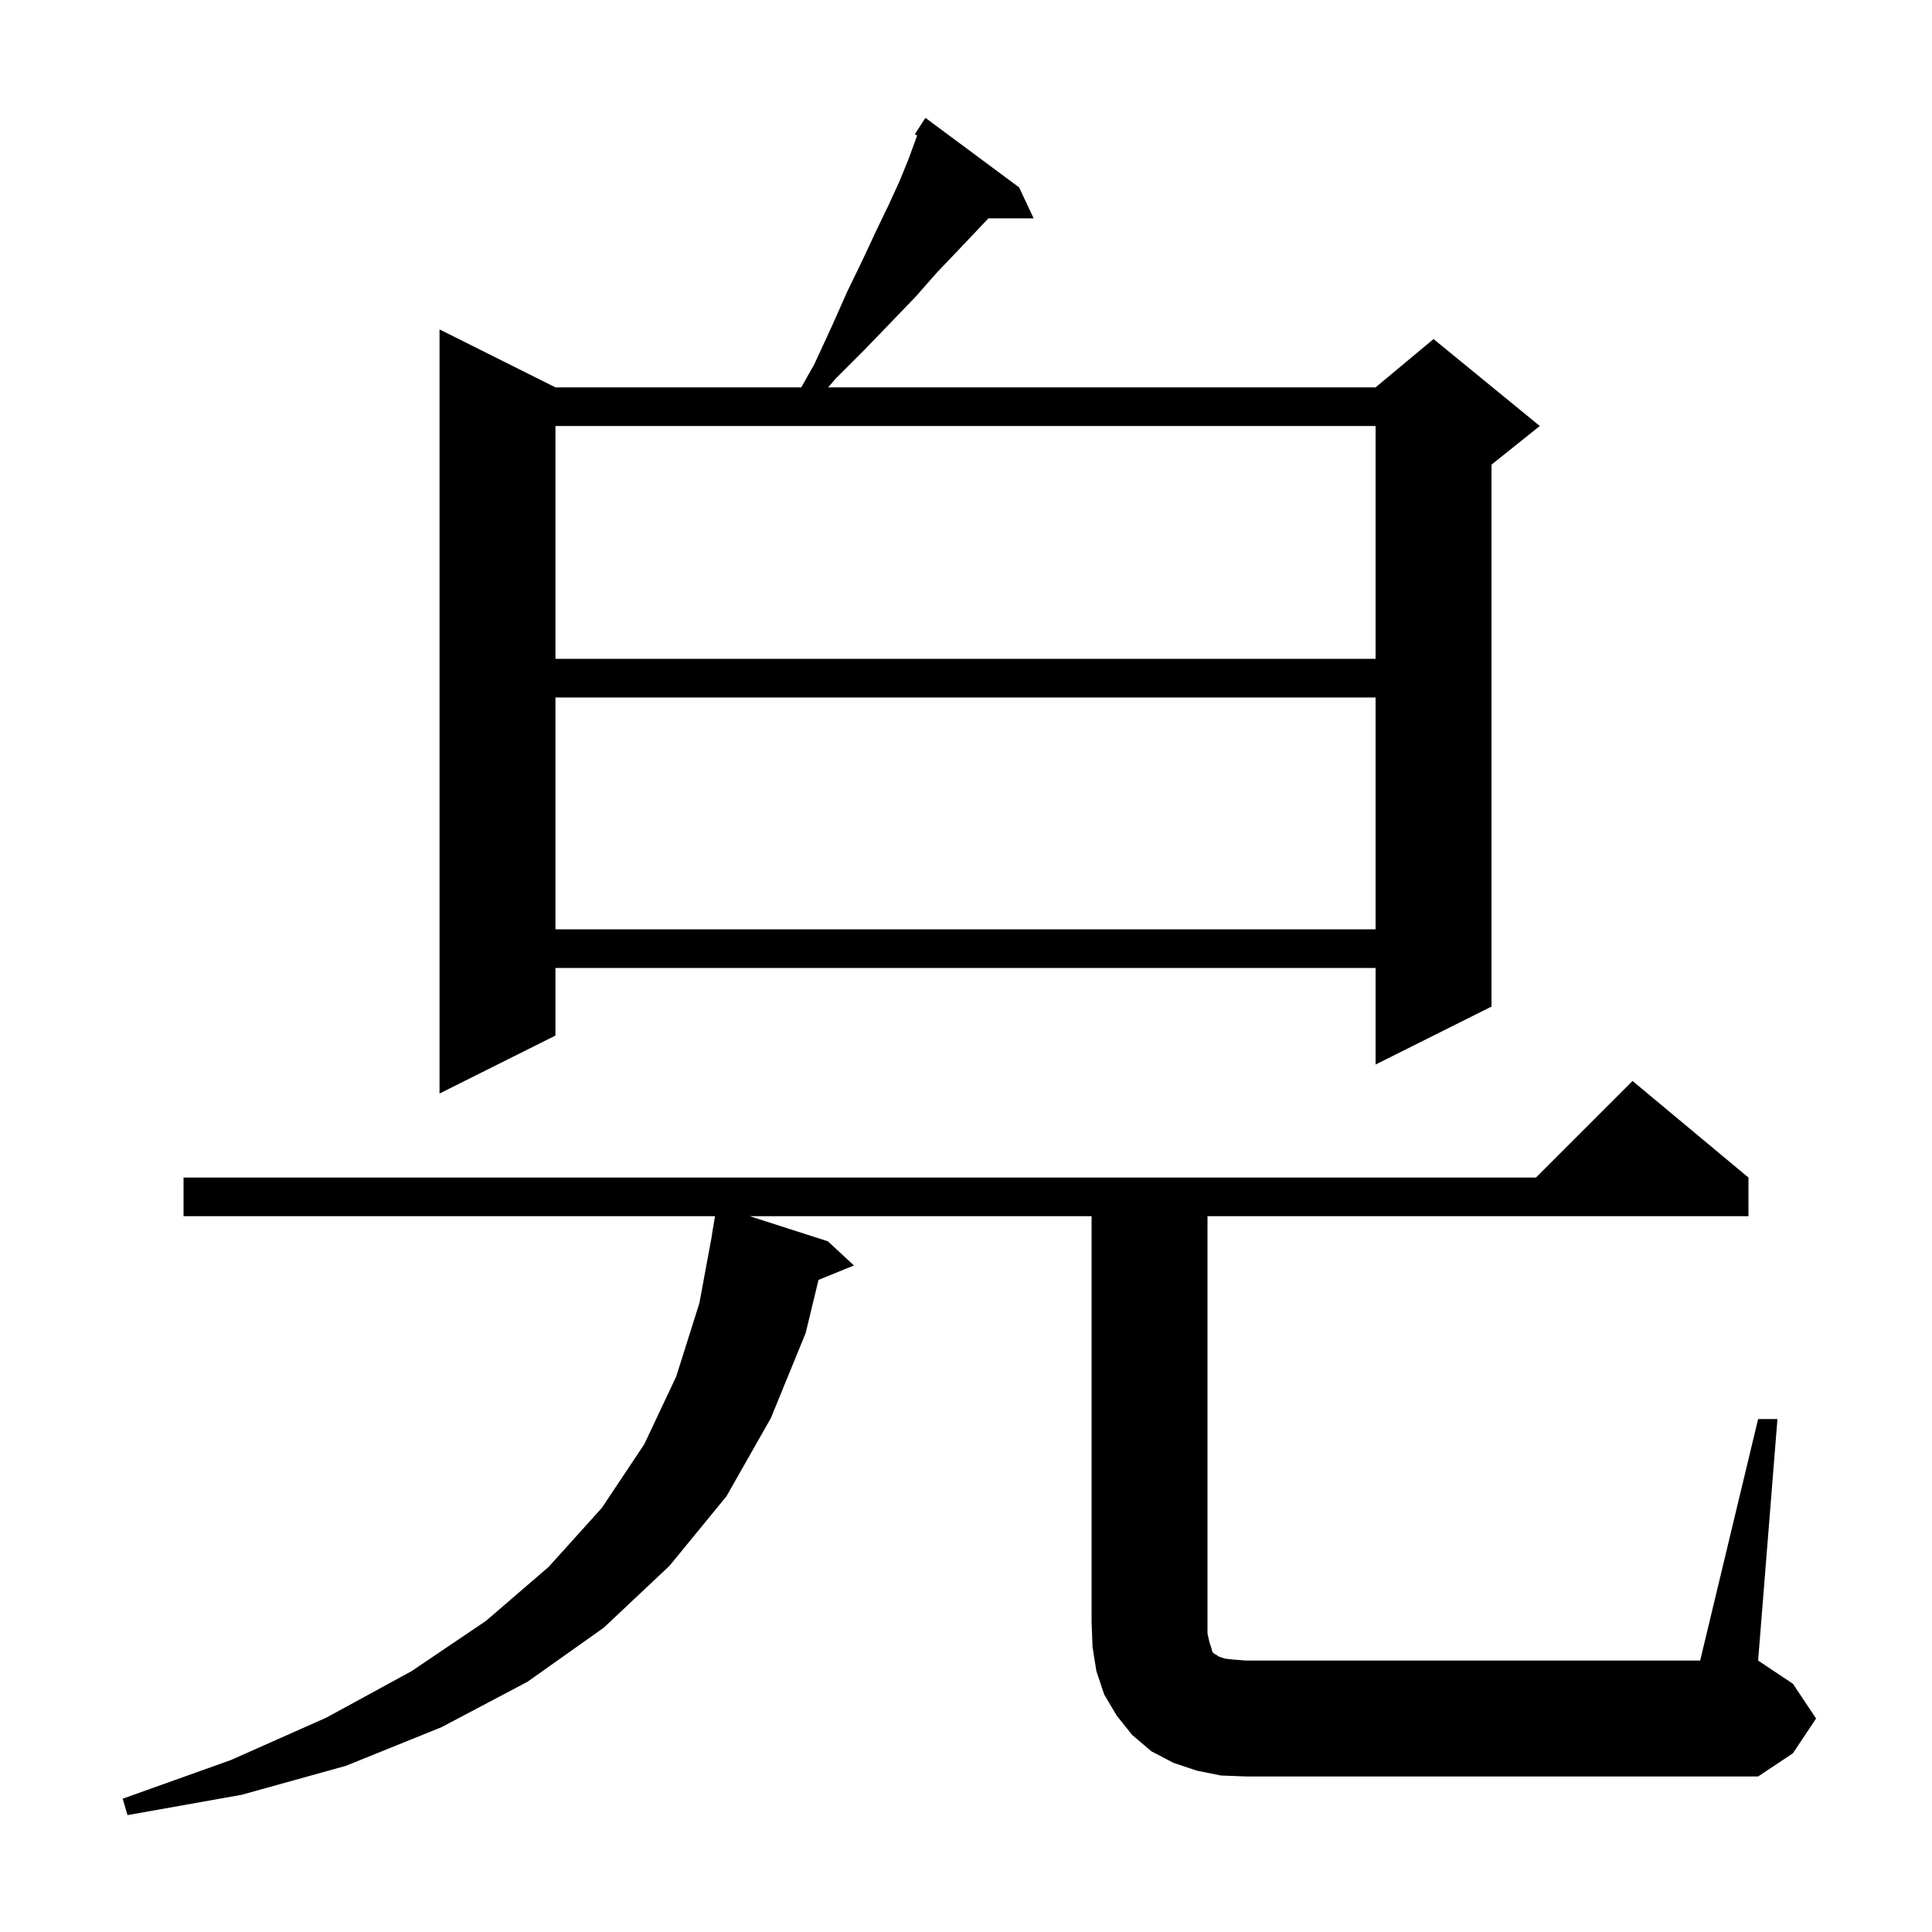 <svg xmlns="http://www.w3.org/2000/svg" xmlns:xlink="http://www.w3.org/1999/xlink" version="1.1" baseProfile="full" viewBox="0 0 200 200" width="200" height="200">
<g fill="black">
<path d="M 182.0 146.9 L 184.0 146.9 L 182.0 171.9 L 185.6 174.3 L 188.0 177.9 L 185.6 181.5 L 182.0 183.9 L 129.0 183.9 L 126.4 183.8 L 123.9 183.3 L 121.5 182.5 L 119.2 181.3 L 117.2 179.6 L 115.6 177.6 L 114.3 175.4 L 113.5 173.0 L 113.1 170.5 L 113.0 167.9 L 113.0 125.9 L 77.619 125.9 L 85.7 128.5 L 88.4 131.0 L 84.733 132.494 L 83.4 138.0 L 79.8 146.8 L 75.2 154.9 L 69.3 162.1 L 62.5 168.5 L 54.6 174.1 L 45.7 178.8 L 35.8 182.8 L 25.0 185.8 L 13.2 187.9 L 12.7 186.2 L 23.9 182.2 L 33.8 177.8 L 42.6 173.0 L 50.3 167.8 L 56.8 162.2 L 62.3 156.1 L 66.7 149.5 L 70.0 142.5 L 72.4 134.9 L 73.715 127.801 L 73.7 127.8 L 74.017 125.9 L 19.0 125.9 L 19.0 121.9 L 159.0 121.9 L 169.0 111.9 L 181.0 121.9 L 181.0 125.9 L 125.0 125.9 L 125.0 169.1 L 125.2 170.0 L 125.4 170.6 L 125.5 171.0 L 125.7 171.2 L 125.9 171.3 L 126.2 171.5 L 126.8 171.7 L 127.7 171.8 L 129.0 171.9 L 176.0 171.9 Z M 105.5 19.4 L 107.0 22.6 L 102.322 22.6 L 101.0 24.0 L 99.1 26.0 L 97.0 28.2 L 94.8 30.7 L 92.3 33.3 L 89.5 36.2 L 86.5 39.2 L 85.732 40.1 L 142.4 40.1 L 148.4 35.1 L 159.4 44.1 L 154.4 48.1 L 154.4 104.2 L 142.4 110.2 L 142.4 100.2 L 57.5 100.2 L 57.5 107.2 L 45.5 113.2 L 45.5 34.1 L 57.5 40.1 L 82.946 40.1 L 84.3 37.7 L 86.1 33.8 L 87.7 30.2 L 89.3 26.9 L 90.7 23.9 L 92.0 21.2 L 93.1 18.8 L 94.0 16.6 L 94.7 14.7 L 94.939 14.022 L 94.7 13.9 L 95.8 12.2 Z M 57.5 72.2 L 57.5 96.2 L 142.4 96.2 L 142.4 72.2 Z M 57.5 44.1 L 57.5 68.2 L 142.4 68.2 L 142.4 44.1 Z " />
</g>
</svg>
